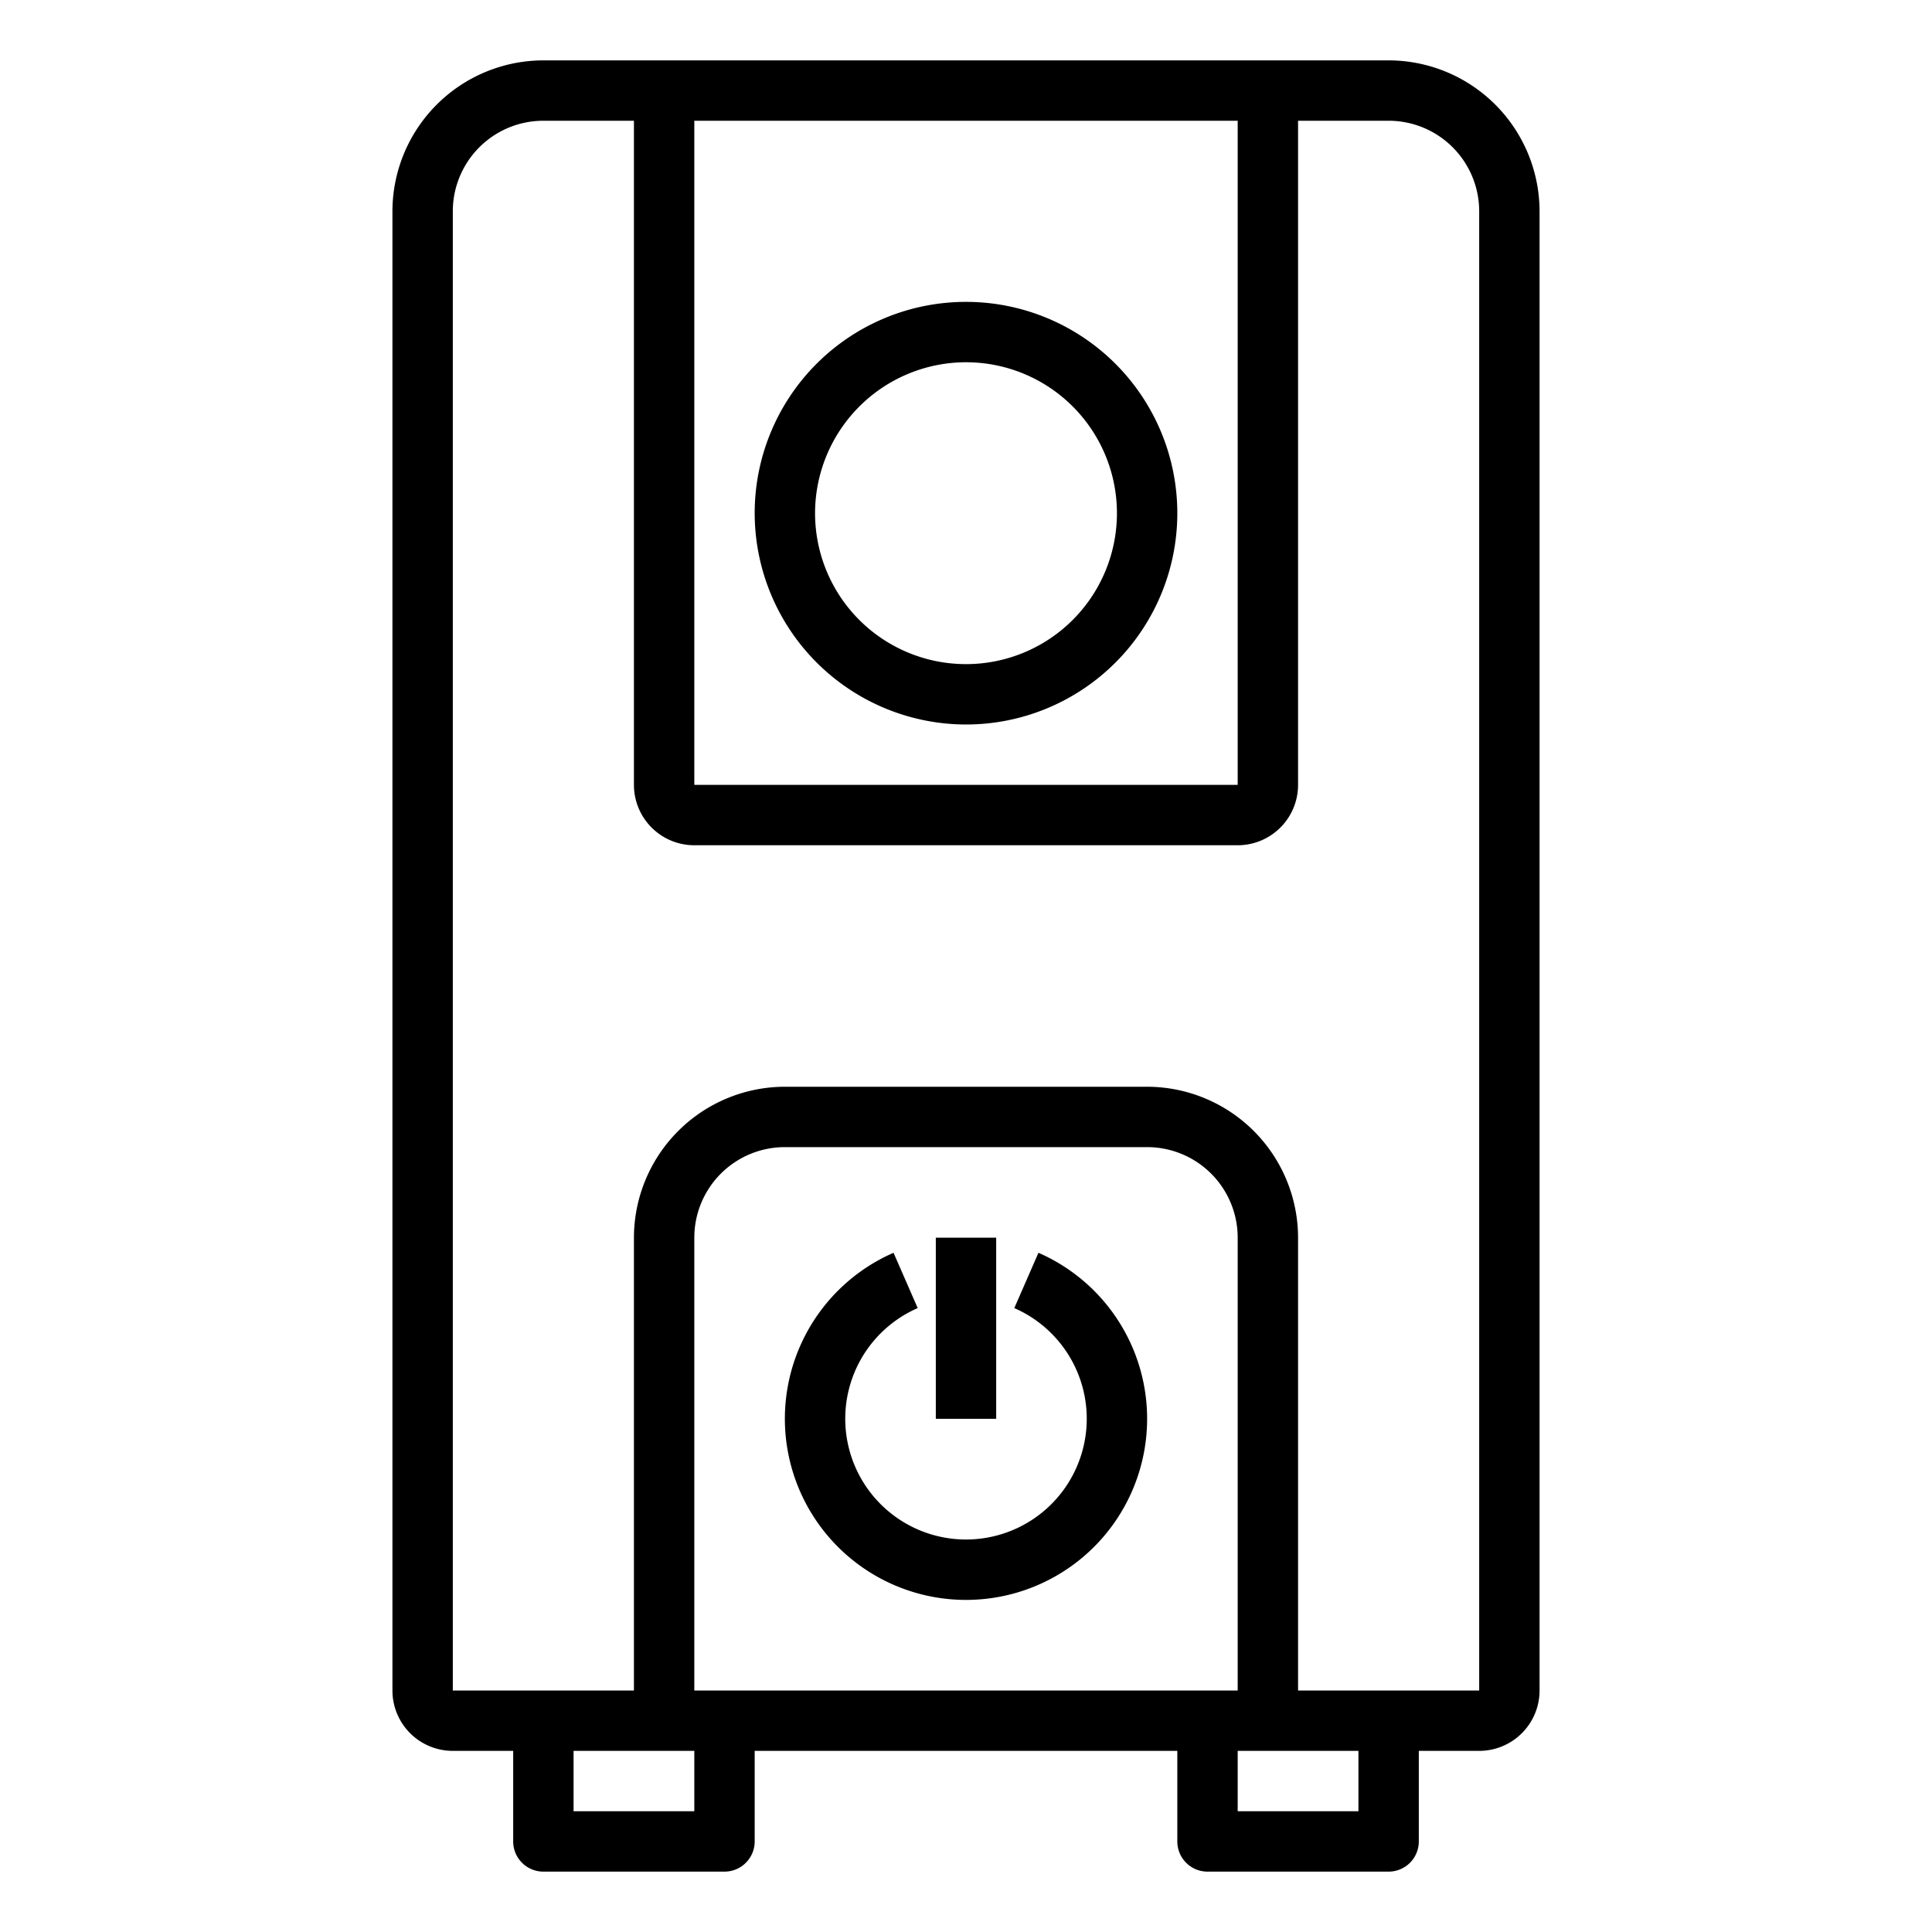 <svg xmlns="http://www.w3.org/2000/svg" viewBox="0 0 64 64" x="0px" y="0px"><title>UPS</title><g><path d="M46,2H18a5.006,5.006,0,0,0-5,5V56a2,2,0,0,0,2,2h2v3a1,1,0,0,0,1,1h6a1,1,0,0,0,1-1V58H39v3a1,1,0,0,0,1,1h6a1,1,0,0,0,1-1V58h2a2,2,0,0,0,2-2V7A5.006,5.006,0,0,0,46,2ZM41,4l0,22H23V4ZM23,60H19V58h4Zm18-4H23V41a3,3,0,0,1,3-3H38a3,3,0,0,1,3,3Zm4,4H41V58h4Zm-2-4V41a5.006,5.006,0,0,0-5-5H26a5.006,5.006,0,0,0-5,5V56H15V7a3,3,0,0,1,3-3h3V26a2,2,0,0,0,2,2H41a2,2,0,0,0,2-2V4h3a3,3,0,0,1,3,3l0,49Z"></path><path d="M32,24a7,7,0,1,0-7-7A7.009,7.009,0,0,0,32,24Zm0-12a5,5,0,1,1-5,5A5.006,5.006,0,0,1,32,12Z"></path><path d="M34.4,41.5l-.8,1.832a4,4,0,1,1-3.2,0L29.6,41.5a6,6,0,1,0,4.8,0Z"></path><rect x="31" y="41" width="2" height="6"></rect></g></svg>